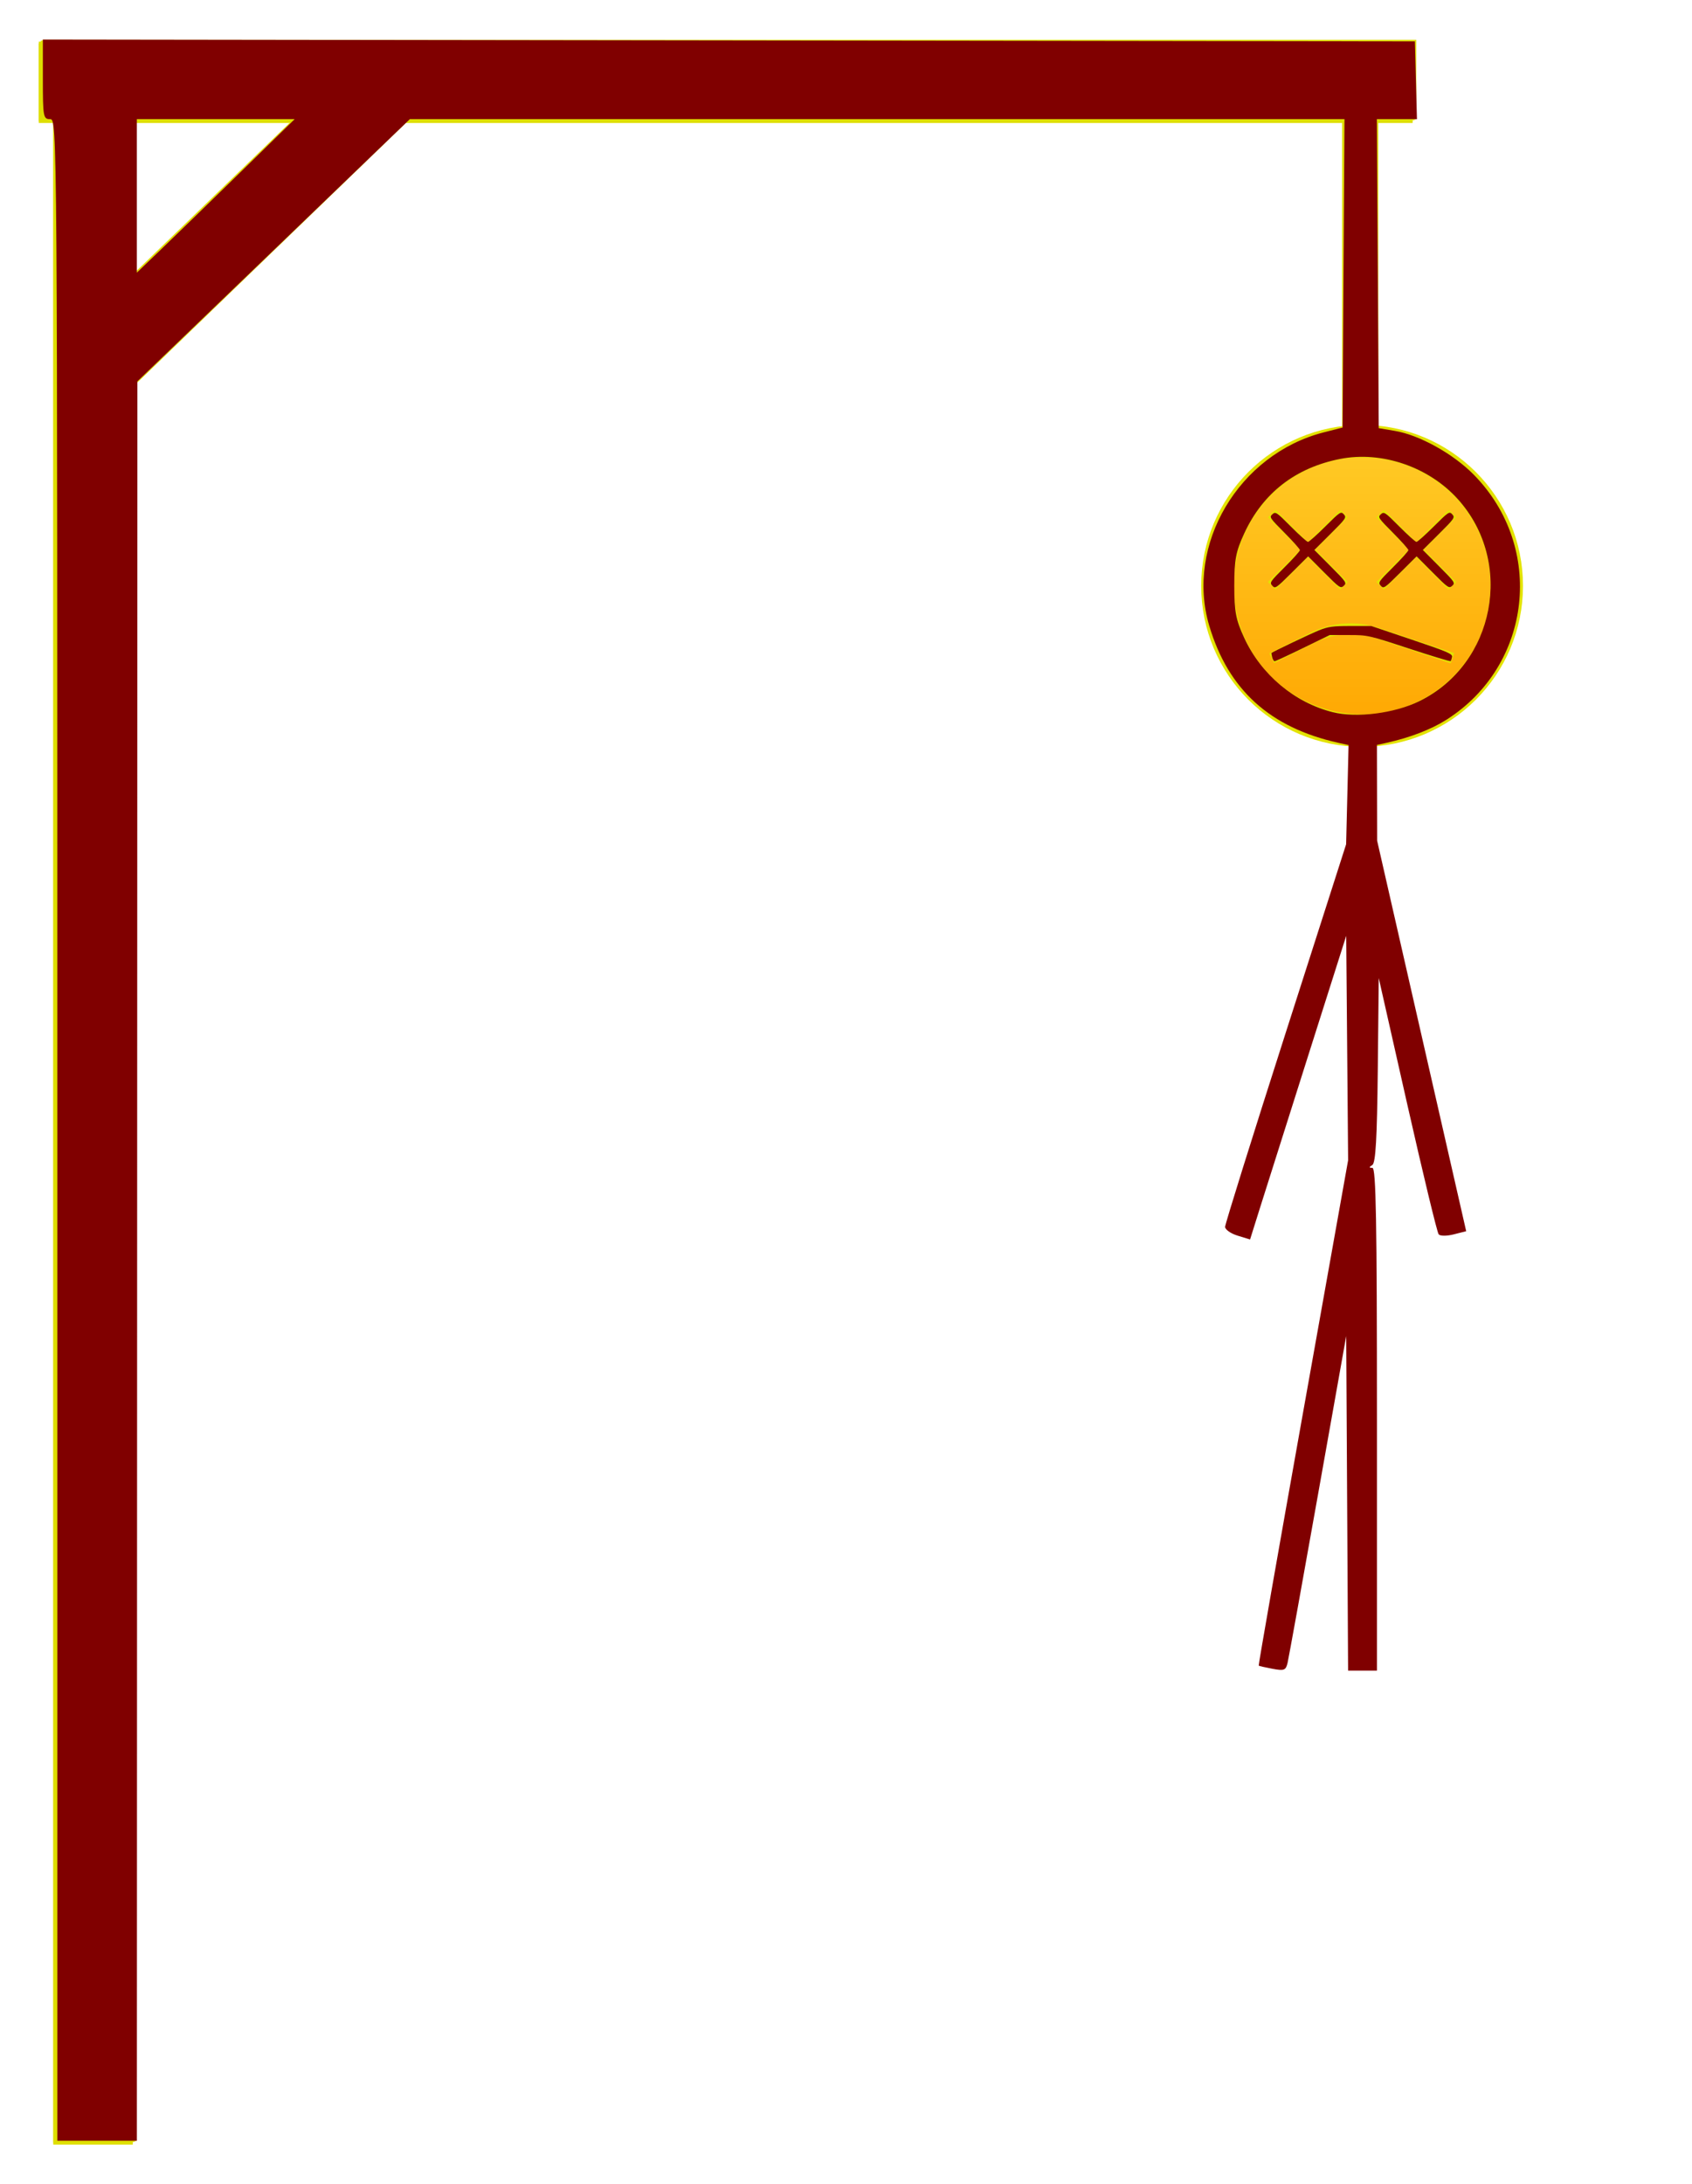 <?xml version="1.0" encoding="UTF-8" standalone="no"?>
<svg
   xmlns:dc="http://purl.org/dc/elements/1.1/"
   xmlns:cc="http://creativecommons.org/ns#"
   xmlns:rdf="http://www.w3.org/1999/02/22-rdf-syntax-ns#"
   xmlns:svg="http://www.w3.org/2000/svg"
   xmlns="http://www.w3.org/2000/svg"
   xmlns:sodipodi="http://sodipodi.sourceforge.net/DTD/sodipodi-0.dtd"
   xmlns:inkscape="http://www.inkscape.org/namespaces/inkscape"
   width="468px"
   height="604px"
   version="1.1"
   id="svg2"
   inkscape:version="0.48.4 r9939"
   sodipodi:docname="hangman5L.svg">
  <sodipodi:namedview
     pagecolor="#ffffff"
     bordercolor="#666666"
     borderopacity="1"
     objecttolerance="10"
     gridtolerance="10"
     guidetolerance="10"
     inkscape:pageopacity="0"
     inkscape:pageshadow="2"
     inkscape:window-width="1299"
     inkscape:window-height="716"
     id="namedview37"
     showgrid="false"
     inkscape:zoom="2"
     inkscape:cx="150.25424"
     inkscape:cy="462.25424"
     inkscape:window-x="67"
     inkscape:window-y="22"
     inkscape:window-maximized="1"
     inkscape:current-layer="svg2" />
  <defs
     id="defs4">
    <linearGradient
       x1="45.5"
       y1="117.5"
       x2="45.5"
       y2="206.5"
       id="mx-gradient-ffcd28-1-ffa500-1-s-0"
       gradientUnits="userSpaceOnUse">
      <stop
         offset="0%"
         style="stop-color:#FFCD28"
         id="stop7" />
      <stop
         offset="100%"
         style="stop-color:#FFA500"
         id="stop9" />
    </linearGradient>
    <linearGradient
       gradientUnits="userSpaceOnUse"
       x1="0.5"
       y1="117.5"
       x2="0.5"
       y2="206.5"
       id="mx-gradient-ffcd28-1-ffa500-1-s-0-4">
      <stop
         offset="0%"
         style="stop-color:#FFCD28"
         id="stop7-6" />
      <stop
         offset="100%"
         style="stop-color:#FFA500"
         id="stop9-0" />
    </linearGradient>
    <linearGradient
       gradientUnits="userSpaceOnUse"
       x1="0.5"
       y1="117.5"
       x2="0.5"
       y2="206.5"
       id="mx-gradient-ffcd28-1-ffa500-1-s-0-8">
      <stop
         offset="0%"
         style="stop-color:#FFCD28"
         id="stop7-8" />
      <stop
         offset="100%"
         style="stop-color:#FFA500"
         id="stop9-8" />
    </linearGradient>
    <linearGradient
       gradientUnits="userSpaceOnUse"
       x1="25.5"
       y1="117.5"
       x2="25.5"
       y2="206.5"
       id="mx-gradient-ffcd28-1-ffa500-1-s-0-1">
      <stop
         offset="0%"
         style="stop-color:#FFCD28"
         id="stop7-9" />
      <stop
         offset="100%"
         style="stop-color:#FFA500"
         id="stop9-3" />
    </linearGradient>
    <linearGradient
       gradientUnits="userSpaceOnUse"
       x1="0.5"
       y1="117.5"
       x2="0.5"
       y2="206.5"
       id="mx-gradient-ffcd28-1-ffa500-1-s-0-10">
      <stop
         offset="0%"
         style="stop-color:#FFCD28"
         id="stop7-3" />
      <stop
         offset="100%"
         style="stop-color:#FFA500"
         id="stop9-4" />
    </linearGradient>
  </defs>
  <g
     transform="matrix(-1,0,0,1,403.305,0.237)"
     id="g6">
    <path
       style="fill:none;stroke:#dede00;stroke-width:22;stroke-miterlimit:10"
       inkscape:connector-curvature="0"
       d="m 87,302 580,0"
       stroke-miterlimit="10"
       transform="matrix(0,1,-1,0,679,-75)"
       pointer-events="none"
       id="path8" />
    <path
       style="fill:none;stroke:#dede00;stroke-width:22;stroke-miterlimit:10"
       inkscape:connector-curvature="0"
       d="m 12,22 380,0"
       stroke-miterlimit="10"
       pointer-events="none"
       id="path10" />
    <path
       style="fill:none;stroke:#dede00;stroke-width:22;stroke-miterlimit:10"
       inkscape:connector-curvature="0"
       d="m 278,59 110,0"
       stroke-miterlimit="10"
       transform="matrix(-0.719,-0.695,0.695,-0.719,531.555,332.762)"
       pointer-events="none"
       id="path12" />
    <path
       style="fill:none;stroke:#dede00;stroke-width:9;stroke-miterlimit:10"
       inkscape:connector-curvature="0"
       d="M -23,72 77,72"
       stroke-miterlimit="10"
       transform="matrix(0,1,-1,0,99,45)"
       pointer-events="none"
       id="path14" />
  </g>
  <g
     transform="matrix(-1,0,0,1,403.729,0.008)"
     id="g6-7">
    <path
       style="fill:none;stroke:#dede00;stroke-width:22;stroke-miterlimit:10"
       inkscape:connector-curvature="0"
       d="m 87,302 580,0"
       stroke-miterlimit="10"
       transform="matrix(0,1,-1,0,679,-75)"
       pointer-events="none"
       id="path8-2" />
    <path
       style="fill:none;stroke:#dede00;stroke-width:22;stroke-miterlimit:10"
       inkscape:connector-curvature="0"
       d="m 12,22 380,0"
       stroke-miterlimit="10"
       pointer-events="none"
       id="path10-0" />
    <path
       style="fill:none;stroke:#dede00;stroke-width:22;stroke-miterlimit:10"
       inkscape:connector-curvature="0"
       d="m 278,59 110,0"
       stroke-miterlimit="10"
       transform="matrix(-0.719,-0.695,0.695,-0.719,531.555,332.762)"
       pointer-events="none"
       id="path12-0" />
    <path
       style="fill:none;stroke:#dede00;stroke-width:9;stroke-miterlimit:10"
       inkscape:connector-curvature="0"
       d="M -23,72 77,72"
       stroke-miterlimit="10"
       transform="matrix(0,1,-1,0,99,45)"
       pointer-events="none"
       id="path14-9" />
  </g>
  <g
     transform="matrix(-1,0,0,1,402.739,0.508)"
     id="g6-6">
    <path
       style="fill:none;stroke:#dede00;stroke-width:22;stroke-miterlimit:10"
       inkscape:connector-curvature="0"
       d="m 87,302 580,0"
       stroke-miterlimit="10"
       transform="matrix(0,1,-1,0,679,-75)"
       pointer-events="none"
       id="path8-4" />
    <path
       style="fill:none;stroke:#dede00;stroke-width:22;stroke-miterlimit:10"
       inkscape:connector-curvature="0"
       d="m 12,22 380,0"
       stroke-miterlimit="10"
       pointer-events="none"
       id="path10-2" />
    <path
       style="fill:none;stroke:#dede00;stroke-width:22;stroke-miterlimit:10"
       inkscape:connector-curvature="0"
       d="m 278,59 110,0"
       stroke-miterlimit="10"
       transform="matrix(-0.719,-0.695,0.695,-0.719,531.555,332.762)"
       pointer-events="none"
       id="path12-7" />
    <path
       style="fill:none;stroke:#dede00;stroke-width:9;stroke-miterlimit:10"
       inkscape:connector-curvature="0"
       d="M -23,72 77,72"
       stroke-miterlimit="10"
       transform="matrix(0,1,-1,0,99,45)"
       pointer-events="none"
       id="path14-5" />
  </g>
  <g
     transform="matrix(-1,0,0,1,402.729,1.008)"
     id="g6-9">
    <path
       style="fill:none;stroke:#dede00;stroke-width:22;stroke-miterlimit:10"
       inkscape:connector-curvature="0"
       d="m 87,302 580,0"
       stroke-miterlimit="10"
       transform="matrix(0,1,-1,0,679,-75)"
       pointer-events="none"
       id="path8-8" />
    <path
       style="fill:none;stroke:#dede00;stroke-width:22;stroke-miterlimit:10"
       inkscape:connector-curvature="0"
       d="m 12,22 380,0"
       stroke-miterlimit="10"
       pointer-events="none"
       id="path10-4" />
    <path
       style="fill:none;stroke:#dede00;stroke-width:22;stroke-miterlimit:10"
       inkscape:connector-curvature="0"
       d="m 278,59 110,0"
       stroke-miterlimit="10"
       transform="matrix(-0.719,-0.695,0.695,-0.719,531.555,332.762)"
       pointer-events="none"
       id="path12-9" />
    <path
       style="fill:none;stroke:#dede00;stroke-width:9;stroke-miterlimit:10"
       inkscape:connector-curvature="0"
       d="M -23,72 77,72"
       stroke-miterlimit="10"
       transform="matrix(0,1,-1,0,99,45)"
       pointer-events="none"
       id="path14-95" />
  </g>
  <g
     transform="matrix(-1,0,0,1,421.75,0)"
     id="g11-1">
    <ellipse
       style="fill:url(#mx-gradient-ffcd28-1-ffa500-1-s-0-10);stroke:#e3e300;stroke-width:9"
       sodipodi:ry="40"
       sodipodi:rx="40"
       sodipodi:cy="162"
       sodipodi:cx="45"
       cx="45"
       cy="162"
       rx="40"
       ry="40"
       pointer-events="none"
       id="ellipse21-3"
       d="m 85,162 c 0,22.091 -17.909,40 -40,40 -22.091,0 -40,-17.909 -40,-40 0,-22.091 17.909,-40 40,-40 22.091,0 40,17.909 40,40 z" />
    <path
       style="fill:none;stroke:#e3e300;stroke-width:3;stroke-miterlimit:10"
       inkscape:connector-curvature="0"
       d="m 20,182 20.51,-6.84 Q 50,172 58.94,176.47 L 70,182"
       stroke-miterlimit="10"
       pointer-events="none"
       id="path33-9" />
    <path
       style="fill:none;stroke:#e3e300;stroke-width:3;stroke-miterlimit:10"
       inkscape:connector-curvature="0"
       d="M 20,162 40,142"
       stroke-miterlimit="10"
       pointer-events="none"
       id="path35-8" />
    <path
       style="fill:none;stroke:#e3e300;stroke-width:3;stroke-miterlimit:10"
       inkscape:connector-curvature="0"
       d="m 20,142 20,20"
       stroke-miterlimit="10"
       pointer-events="none"
       id="path37" />
    <path
       style="fill:#800000;stroke:#e3e300;stroke-width:3;stroke-miterlimit:10"
       inkscape:connector-curvature="0"
       d="M 50,162 70,142"
       stroke-miterlimit="10"
       pointer-events="none"
       id="path39-5" />
    <path
       style="fill:none;stroke:#e3e300;stroke-width:3;stroke-miterlimit:10"
       inkscape:connector-curvature="0"
       d="m 50,142 20,20"
       stroke-miterlimit="10"
       pointer-events="none"
       id="path41" />
    <path
       style="fill:#800000"
       d=""
       id="path3314"
       inkscape:connector-curvature="0"
       transform="matrix(-1,0,0,1,421.75,0)" />
    <path
       style="fill:#800000"
       d="m 351.913,161.966 c -0.789,-0.872 -0.615,-1.135 3.404,-5.134 2.33,-2.318 4.237,-4.44 4.237,-4.716 0,-0.276 -1.921,-2.431 -4.27,-4.791 -4.084,-4.103 -4.23,-4.326 -3.351,-5.121 0.872,-0.789 1.135,-0.615 5.134,3.405 2.318,2.33 4.44,4.237 4.716,4.237 0.276,0 2.431,-1.921 4.791,-4.27 4.103,-4.084 4.326,-4.23 5.121,-3.351 0.789,0.872 0.602,1.148 -3.655,5.385 l -4.487,4.466 4.52,4.539 c 4.323,4.341 4.48,4.576 3.601,5.371 -0.872,0.789 -1.147,0.603 -5.385,-3.655 l -4.466,-4.487 -4.539,4.52 c -4.341,4.323 -4.576,4.48 -5.371,3.601 l 0,0 z"
       id="path3316"
       inkscape:connector-curvature="0"
       transform="matrix(-1,0,0,1,421.75,0)" />
    <path
       style="fill:#800000"
       d=""
       id="path3318"
       inkscape:connector-curvature="0"
       transform="matrix(-1,0,0,1,421.75,0)" />
    <path
       style="fill:#800000"
       d="m 381.913,161.966 c -0.789,-0.872 -0.615,-1.135 3.404,-5.134 2.33,-2.318 4.237,-4.44 4.237,-4.716 0,-0.276 -1.921,-2.431 -4.27,-4.791 -4.084,-4.103 -4.23,-4.326 -3.351,-5.121 0.872,-0.789 1.135,-0.615 5.134,3.405 2.318,2.33 4.44,4.237 4.716,4.237 0.276,0 2.431,-1.921 4.791,-4.27 4.103,-4.084 4.326,-4.23 5.121,-3.351 0.789,0.872 0.602,1.148 -3.655,5.385 l -4.487,4.466 4.52,4.539 c 4.323,4.341 4.48,4.576 3.601,5.371 -0.872,0.789 -1.147,0.603 -5.385,-3.655 l -4.466,-4.487 -4.539,4.52 c -4.341,4.323 -4.576,4.48 -5.371,3.601 l 0,0 z"
       id="path3320"
       inkscape:connector-curvature="0"
       transform="matrix(-1,0,0,1,421.75,0)" />
    <path
       style="fill:#800000"
       d="m 351.882,181.743 c -0.159,-0.607 -0.241,-1.143 -0.183,-1.193 0.466,-0.396 10.735,-5.289 13.105,-6.245 2.57,-1.036 3.824,-1.209 8.75,-1.206 l 5.75,0.003 11.25,3.79 c 9.805,3.303 11.228,3.913 11.077,4.747 -0.095,0.526 -0.27,1.058 -0.39,1.181 -0.12,0.123 -5.323,-1.452 -11.564,-3.5 -11.204,-3.677 -11.412,-3.723 -16.61,-3.723 l -5.264,0 -7.429,3.625 c -4.086,1.994 -7.603,3.625 -7.817,3.625 -0.213,0 -0.518,-0.496 -0.677,-1.103 z"
       id="path3322"
       inkscape:connector-curvature="0"
       transform="matrix(-1,0,0,1,421.75,0)" />
  </g>
  <path
     style="fill:#800000"
     d="m 15.854,312.446 c 0,-278.833 -0.005,-279.5 -2,-279.5 -1.879,0 -2,-0.667 -2,-11.003 l 0,-11.003 189.75,0.253 189.75,0.253 0.284,10.75 0.284,10.75 -5.545,0 -5.545,0 0.261,42.723 0.261,42.723 4.5,0.762 c 6.791,1.15 16.124,6.339 21.804,12.123 19.746,20.106 16.087,52.734 -7.598,67.754 -4.216,2.673 -10.091,4.939 -16.456,6.346 l -2.75,0.608 0.027,13.231 0.027,13.231 12.317,54 12.317,54 -3.425,0.869 c -1.938,0.491 -3.755,0.491 -4.185,0 -0.418,-0.478 -4.319,-16.619 -8.669,-35.869 l -7.908,-35 -0.268,25.452 c -0.198,18.832 -0.588,25.655 -1.5,26.235 -0.971,0.617 -0.968,0.786 0.018,0.798 0.988,0.012 1.25,14.59 1.25,69.515 l 0,69.5 -3.99,0 -3.99,0 -0.26,-46.25 -0.26,-46.25 -7.833,44 c -4.308,24.2 -8.079,45.052 -8.38,46.337 -0.489,2.087 -0.934,2.265 -4.167,1.661 -1.991,-0.372 -3.711,-0.765 -3.823,-0.873 -0.112,-0.108 5.407,-31.594 12.264,-69.968 l 12.467,-69.771 -0.264,-31.028 -0.264,-31.028 -10.425,32.836 c -5.734,18.06 -11.717,36.95 -13.296,41.978 l -2.871,9.142 -3.454,-1.06 c -1.9,-0.583 -3.454,-1.676 -3.454,-2.429 0,-0.753 7.532,-24.865 16.738,-53.582 l 16.738,-52.213 0.337,-13.712 0.337,-13.712 -2.825,-0.628 c -18.924,-4.205 -30.456,-14.66 -35.713,-32.38 -6.648,-22.405 8.182,-47.451 31.653,-53.457 l 5.235,-1.34 0.261,-42.636 0.261,-42.636 -129.262,0 -129.262,0 -37.676,36.25 -37.676,36.25 -0.072,243.25 -0.072,243.25 -11,0 -11,0 0,-279.5 z M 392.539,193.905 c 20.974,-10.242 26.381,-38.435 10.714,-55.86 -8.059,-8.963 -21.065,-13.408 -32.596,-11.14 -12.316,2.423 -21.326,9.412 -26.481,20.541 -2.35,5.074 -2.779,7.312 -2.779,14.5 0,7.188 0.429,9.426 2.779,14.5 4.677,10.097 13.892,17.823 24.424,20.475 6.599,1.662 17.058,0.344 23.939,-3.016 l 0,0 z M 66.429,47.686 81.504,32.946 l -21.825,0 -21.825,0 0,21.223 0,21.223 6.75,-6.483 c 3.712,-3.566 13.534,-13.116 21.825,-21.223 l 0,0 z"
     id="path3306"
     inkscape:connector-curvature="0" />
  <path
     style="fill:#800000"
     d=""
     id="path3308"
     inkscape:connector-curvature="0" />
</svg>
